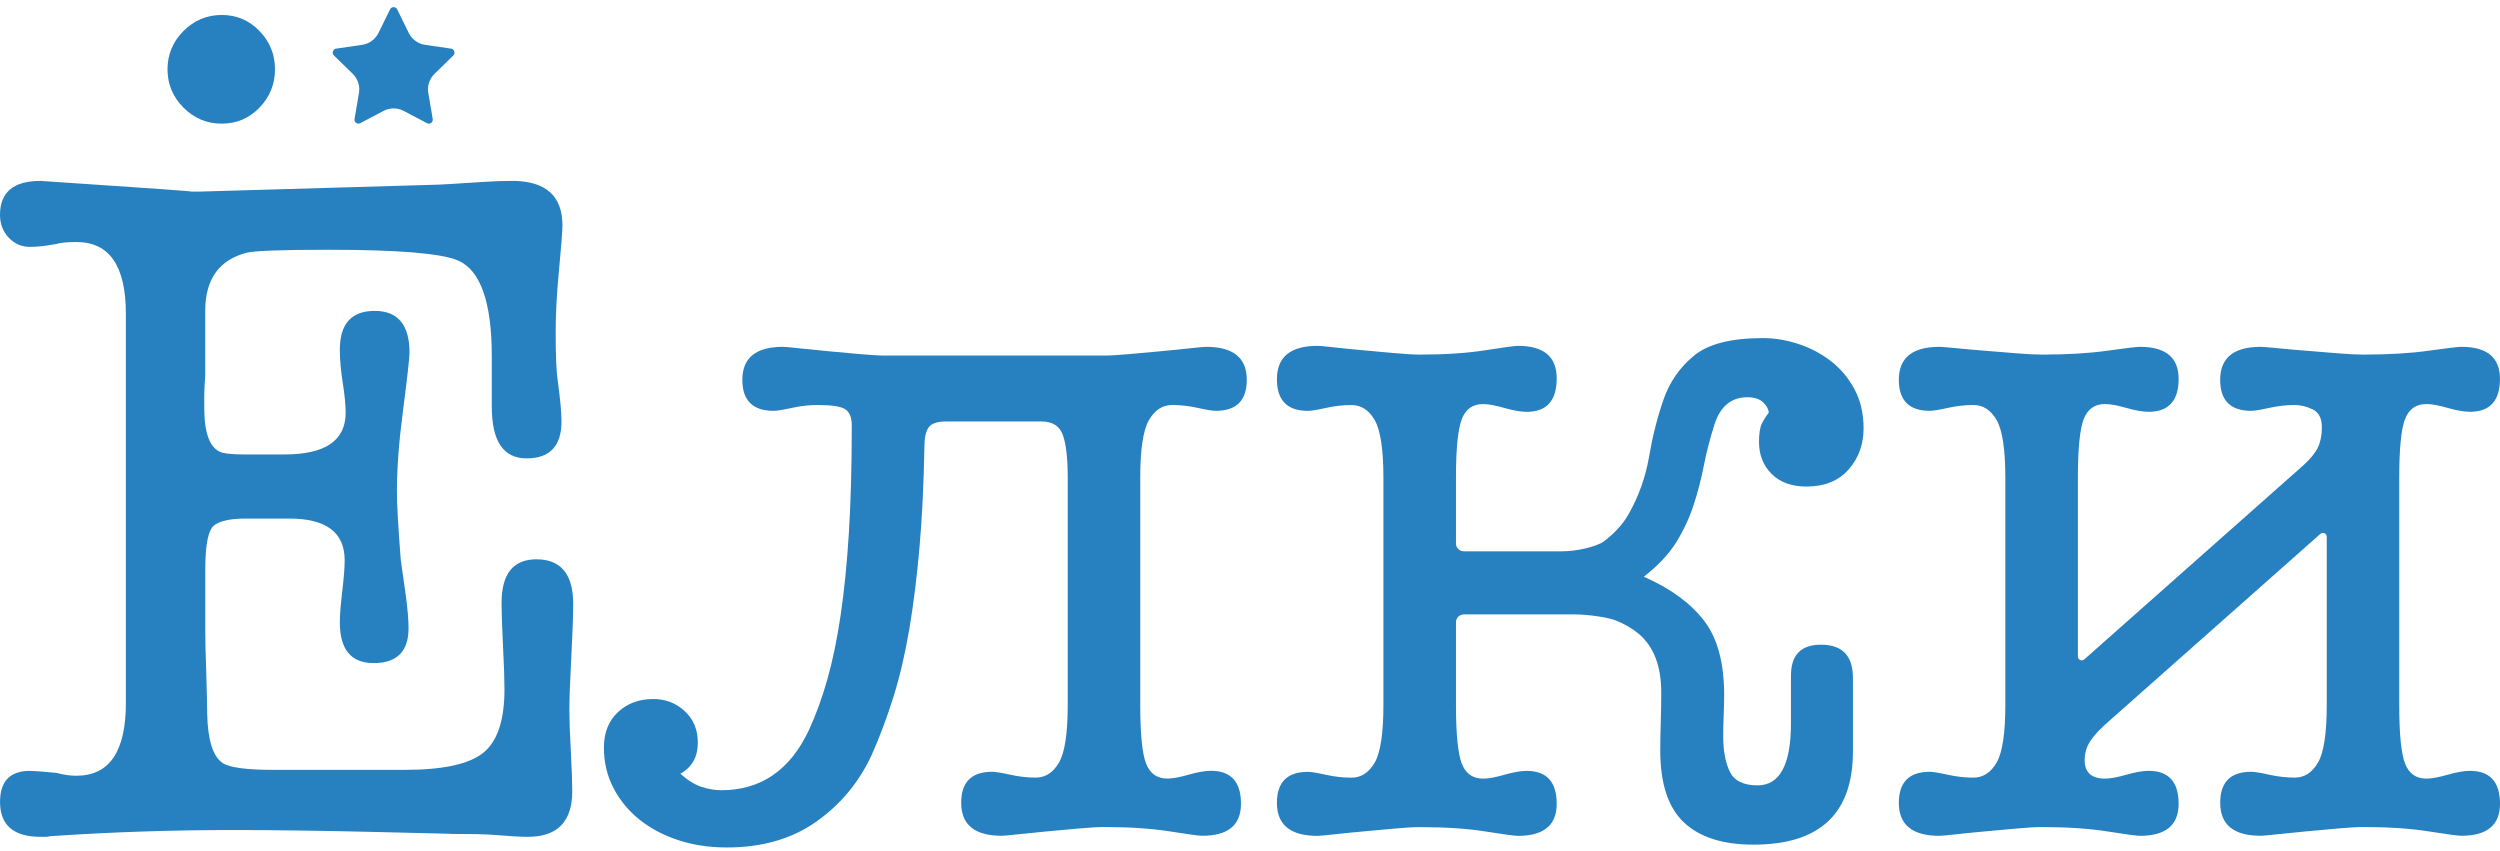 <svg width="238" height="81" viewBox="0 0 238 81" fill="none" xmlns="http://www.w3.org/2000/svg">
<path d="M21.109 11.771C22.523 11.771 23.719 11.263 24.703 10.246C25.687 9.229 26.179 8.016 26.179 6.598C26.179 5.181 25.687 3.968 24.703 2.951C23.719 1.934 22.52 1.425 21.109 1.425C19.695 1.425 18.484 1.934 17.469 2.951C16.454 3.968 15.947 5.185 15.947 6.598C15.947 8.016 16.454 9.229 17.469 10.246C18.48 11.263 19.695 11.771 21.109 11.771Z" fill="#2780BF"/>
<path d="M54.568 57.495C54.568 54.664 53.399 53.247 51.066 53.247C48.852 53.247 47.749 54.634 47.749 57.403C47.749 58.328 47.795 59.699 47.888 61.513C47.98 63.331 48.026 64.698 48.026 65.623C48.026 68.577 47.349 70.595 45.996 71.674C44.644 72.752 42.157 73.291 38.532 73.291H25.994C23.473 73.291 21.878 73.076 21.201 72.644C20.279 72.028 19.787 70.491 19.725 68.026C19.725 67.348 19.695 65.993 19.633 63.963C19.572 62.299 19.541 60.977 19.541 59.991V54.264C19.541 52.23 19.741 50.909 20.14 50.293C20.54 49.676 21.632 49.368 23.411 49.368H27.559C31.06 49.368 32.813 50.693 32.813 53.339C32.813 54.017 32.736 55.003 32.582 56.294C32.428 57.588 32.352 58.574 32.352 59.248C32.352 61.836 33.428 63.127 35.576 63.127C37.79 63.127 38.894 62.017 38.894 59.803C38.894 59.002 38.801 57.923 38.617 56.571C38.371 54.907 38.217 53.833 38.156 53.339C37.91 50.2 37.786 48.013 37.786 46.78C37.786 44.627 37.971 42.131 38.34 39.296C38.77 35.972 38.986 34.061 38.986 33.568C38.986 30.922 37.879 29.597 35.669 29.597C33.459 29.597 32.352 30.83 32.352 33.291C32.352 34.215 32.444 35.263 32.628 36.43C32.813 37.601 32.905 38.556 32.905 39.292C32.905 41.942 30.968 43.263 27.097 43.263H23.319C22.274 43.263 21.536 43.202 21.105 43.078C19.998 42.709 19.445 41.291 19.445 38.83V37.628C19.445 37.258 19.476 36.642 19.537 35.779C19.537 34.916 19.537 34.242 19.537 33.746V29.597C19.537 26.581 20.859 24.733 23.5 24.055C24.299 23.87 26.878 23.777 31.241 23.777C37.879 23.777 41.995 24.116 43.594 24.794C45.743 25.718 46.819 28.765 46.819 33.938V38.741C46.819 42.008 47.926 43.637 50.136 43.637C52.346 43.637 53.453 42.466 53.453 40.128C53.453 39.265 53.33 37.944 53.084 36.157C52.961 35.294 52.9 33.788 52.9 31.631C52.9 29.967 52.992 28.153 53.176 26.181C53.422 23.535 53.545 21.963 53.545 21.47C53.545 18.639 51.946 17.221 48.752 17.221C47.953 17.221 47.061 17.252 46.077 17.314C43.314 17.499 41.715 17.591 41.284 17.591L19.068 18.238H18.146C18.761 18.238 14.46 17.93 5.243 17.314C4.382 17.252 3.92 17.221 3.859 17.221C1.291 17.221 0 18.296 0 20.453C0 21.316 0.277 22.04 0.83 22.625C1.384 23.211 2.06 23.504 2.86 23.504C3.536 23.504 4.366 23.411 5.346 23.226C5.777 23.103 6.423 23.041 7.284 23.041C10.416 23.041 11.984 25.322 11.984 29.878V66.921C11.984 71.539 10.416 73.85 7.284 73.85C6.669 73.85 6.023 73.758 5.346 73.573C3.994 73.45 3.163 73.388 2.86 73.388C0.953 73.388 0.004 74.374 0.004 76.342C0.004 78.561 1.295 79.666 3.874 79.666C3.936 79.666 4.12 79.666 4.428 79.666C4.735 79.605 5.012 79.574 5.258 79.574C10.789 79.204 16.443 79.019 22.22 79.019C26.029 79.019 30.545 79.081 35.769 79.204C40.992 79.327 43.387 79.389 42.96 79.389C44.928 79.389 46.277 79.42 47.015 79.481C48.491 79.605 49.563 79.666 50.24 79.666C53.065 79.666 54.479 78.222 54.479 75.325C54.479 74.463 54.433 73.188 54.341 71.493C54.249 69.798 54.203 68.523 54.203 67.66C54.203 66.551 54.264 64.86 54.387 62.58C54.506 60.296 54.568 58.601 54.568 57.495Z" fill="#2780BF"/>
<path d="M109.381 39.989C109.935 39.034 110.673 38.556 111.595 38.556C112.395 38.556 113.21 38.649 114.04 38.834C114.87 39.019 115.435 39.111 115.746 39.111C117.714 39.111 118.694 38.125 118.694 36.157C118.694 34.065 117.403 33.018 114.824 33.018C114.639 33.018 114.132 33.064 113.302 33.156C112.472 33.249 111.549 33.341 110.538 33.434C109.524 33.526 108.509 33.618 107.498 33.711C106.483 33.803 105.668 33.85 105.053 33.85H84.313C83.698 33.85 82.883 33.803 81.873 33.711C80.858 33.618 79.843 33.526 78.832 33.434C77.818 33.341 76.895 33.249 76.065 33.156C75.235 33.064 74.727 33.018 74.543 33.018C71.964 33.018 70.672 34.065 70.672 36.157C70.672 38.129 71.664 39.111 73.647 39.111C73.959 39.111 74.531 39.019 75.369 38.834C76.207 38.649 77.026 38.556 77.833 38.556C79.198 38.556 80.082 38.695 80.485 38.972C80.889 39.25 81.089 39.758 81.089 40.498C81.089 44.376 80.996 47.797 80.812 50.751C80.627 53.705 80.362 56.325 80.024 58.601C79.686 60.881 79.267 62.896 78.771 64.652C78.275 66.408 77.691 68.022 77.01 69.501C75.216 73.322 72.437 75.229 68.666 75.229C68.047 75.229 67.413 75.121 66.767 74.905C66.118 74.69 65.453 74.274 64.772 73.657C65.879 73.041 66.433 72.055 66.433 70.703C66.433 69.471 66.018 68.473 65.188 67.703C64.357 66.932 63.358 66.547 62.193 66.547C60.84 66.547 59.718 66.963 58.83 67.795C57.938 68.627 57.493 69.752 57.493 71.165C57.493 72.583 57.8 73.877 58.415 75.044C59.03 76.215 59.856 77.216 60.902 78.045C61.947 78.877 63.173 79.524 64.588 79.986C66.002 80.448 67.536 80.679 69.197 80.679C72.513 80.679 75.327 79.878 77.629 78.276C79.936 76.673 81.7 74.582 82.93 71.993C83.729 70.206 84.436 68.331 85.051 66.358C85.666 64.39 86.174 62.218 86.573 59.845C86.973 57.476 87.296 54.872 87.542 52.041C87.788 49.21 87.942 46.036 88.003 42.528C88.003 41.665 88.142 41.048 88.418 40.679C88.695 40.309 89.233 40.124 90.033 40.124H99.157C100.203 40.124 100.875 40.556 101.187 41.418C101.494 42.281 101.648 43.637 101.648 45.482V67.098C101.648 69.809 101.371 71.639 100.818 72.594C100.264 73.55 99.526 74.027 98.604 74.027C97.804 74.027 96.99 73.935 96.159 73.75C95.329 73.565 94.76 73.473 94.453 73.473C92.485 73.473 91.505 74.459 91.505 76.427C91.505 78.522 92.796 79.566 95.375 79.566C95.56 79.566 96.067 79.52 96.897 79.427C97.728 79.335 98.65 79.243 99.661 79.15C100.672 79.058 101.69 78.965 102.701 78.873C103.712 78.78 104.527 78.734 105.146 78.734C107.544 78.734 109.616 78.873 111.369 79.15C113.121 79.427 114.147 79.566 114.455 79.566C116.911 79.566 118.141 78.549 118.141 76.519C118.141 74.428 117.188 73.38 115.285 73.38C114.732 73.38 114.024 73.503 113.163 73.75C112.303 73.996 111.626 74.12 111.134 74.12C110.15 74.12 109.474 73.642 109.105 72.687C108.736 71.732 108.551 69.871 108.551 67.098V45.482C108.551 42.778 108.828 40.944 109.381 39.989Z" fill="#2780BF"/>
<path d="M235.14 73.384C234.587 73.384 233.88 73.507 233.019 73.754C232.158 74 231.481 74.124 230.989 74.124C230.005 74.124 229.329 73.646 228.96 72.691C228.591 71.735 228.406 69.875 228.406 67.102V45.486C228.406 42.716 228.591 40.852 228.96 39.897C229.329 38.942 230.005 38.464 230.989 38.464C231.481 38.464 232.158 38.587 233.019 38.834C233.88 39.08 234.587 39.203 235.14 39.203C237.043 39.203 237.996 38.156 237.996 36.064C237.996 34.031 236.766 33.018 234.31 33.018C234.003 33.018 232.973 33.141 231.224 33.387C229.471 33.634 227.399 33.757 225.001 33.757C224.386 33.757 223.571 33.719 222.556 33.634C221.542 33.549 220.527 33.468 219.516 33.387C218.501 33.306 217.579 33.226 216.753 33.141C215.922 33.06 215.415 33.018 215.23 33.018C212.648 33.018 211.36 34.065 211.36 36.157C211.36 38.129 212.344 39.111 214.308 39.111C214.615 39.111 215.184 39.019 216.015 38.834C216.845 38.649 217.66 38.556 218.459 38.556C219.013 38.556 219.581 38.695 220.166 38.972C220.75 39.25 221.042 39.82 221.042 40.683C221.042 41.422 220.919 42.054 220.673 42.578C220.427 43.102 219.966 43.672 219.289 44.288L198.426 62.772C198.188 62.984 197.815 62.815 197.815 62.495V45.486C197.815 42.716 198 40.852 198.369 39.897C198.738 38.942 199.414 38.464 200.398 38.464C200.89 38.464 201.566 38.587 202.427 38.834C203.288 39.08 203.996 39.203 204.549 39.203C206.452 39.203 207.405 38.156 207.405 36.064C207.405 34.031 206.175 33.018 203.719 33.018C203.411 33.018 202.381 33.141 200.632 33.387C198.88 33.634 196.808 33.757 194.41 33.757C193.795 33.757 192.98 33.719 191.969 33.634C190.954 33.553 189.94 33.468 188.929 33.387C187.914 33.306 186.991 33.226 186.161 33.141C185.331 33.06 184.824 33.018 184.639 33.018C182.06 33.018 180.769 34.065 180.769 36.157C180.769 38.129 181.753 39.111 183.717 39.111C184.024 39.111 184.593 39.019 185.423 38.834C186.254 38.649 187.068 38.556 187.868 38.556C188.79 38.556 189.528 39.034 190.078 39.989C190.631 40.944 190.908 42.778 190.908 45.486V67.102C190.908 69.813 190.631 71.643 190.078 72.598C189.524 73.553 188.786 74.031 187.868 74.031C187.068 74.031 186.254 73.939 185.423 73.754C184.593 73.569 184.024 73.476 183.717 73.476C181.749 73.476 180.769 74.463 180.769 76.431C180.769 78.526 182.06 79.57 184.639 79.57C184.824 79.57 185.331 79.524 186.161 79.431C186.991 79.339 187.914 79.246 188.929 79.154C189.943 79.061 190.958 78.969 191.969 78.877C192.984 78.784 193.795 78.738 194.41 78.738C196.808 78.738 198.88 78.877 200.632 79.154C202.385 79.431 203.411 79.57 203.719 79.57C206.175 79.57 207.405 78.553 207.405 76.523C207.405 74.432 206.452 73.384 204.549 73.384C203.996 73.384 203.288 73.507 202.427 73.754C201.566 74 200.89 74.124 200.398 74.124C199.107 74.124 198.461 73.538 198.461 72.367C198.461 71.689 198.645 71.073 199.014 70.518C199.383 69.964 199.998 69.317 200.859 68.577L220.896 50.828C221.134 50.616 221.507 50.786 221.507 51.105V67.098C221.507 69.809 221.23 71.639 220.677 72.594C220.123 73.55 219.385 74.027 218.463 74.027C217.663 74.027 216.849 73.935 216.018 73.75C215.188 73.565 214.619 73.473 214.312 73.473C212.344 73.473 211.364 74.459 211.364 76.427C211.364 78.522 212.655 79.566 215.234 79.566C215.419 79.566 215.926 79.52 216.756 79.427C217.587 79.335 218.509 79.243 219.52 79.15C220.531 79.058 221.549 78.965 222.56 78.873C223.571 78.78 224.386 78.734 225.005 78.734C227.403 78.734 229.475 78.873 231.228 79.15C232.98 79.427 234.006 79.566 234.314 79.566C236.77 79.566 238 78.549 238 76.519C237.996 74.432 237.043 73.384 235.14 73.384Z" fill="#2780BF"/>
<path d="M173.354 61.374C171.448 61.374 170.499 62.36 170.499 64.329V68.854C170.499 72.795 169.438 74.767 167.32 74.767C165.986 74.767 165.106 74.335 164.683 73.473C164.26 72.61 164.049 71.474 164.049 70.056C164.049 69.563 164.064 68.916 164.095 68.115C164.126 67.314 164.141 66.67 164.141 66.174C164.141 63.096 163.496 60.723 162.204 59.059C160.913 57.395 159.01 56.013 156.489 54.903C157.842 53.856 158.868 52.766 159.575 51.625C160.282 50.485 160.836 49.303 161.235 48.07C161.635 46.838 161.958 45.594 162.204 44.33C162.45 43.067 162.788 41.761 163.219 40.405C163.772 38.684 164.818 37.817 166.351 37.817C167.028 37.817 167.535 37.986 167.873 38.325C168.212 38.664 168.381 38.988 168.381 39.296C168.135 39.604 167.919 39.943 167.735 40.313C167.551 40.683 167.458 41.268 167.458 42.069C167.458 43.302 167.858 44.319 168.657 45.116C169.457 45.917 170.56 46.318 171.975 46.318C173.693 46.318 175.03 45.778 175.983 44.7C176.937 43.621 177.413 42.316 177.413 40.775C177.413 39.358 177.121 38.113 176.537 37.035C175.953 35.956 175.199 35.067 174.277 34.358C173.354 33.649 172.324 33.11 171.19 32.74C170.053 32.37 168.93 32.186 167.827 32.186C164.818 32.186 162.635 32.74 161.282 33.85C159.929 34.959 158.96 36.346 158.38 38.006C157.795 39.67 157.334 41.484 156.996 43.456C156.658 45.428 155.997 47.277 155.013 48.998C154.459 49.985 153.514 50.936 152.668 51.552C151.957 52.068 150.028 52.484 148.775 52.484H139.358C138.943 52.484 138.608 52.149 138.608 51.733V45.49C138.608 42.72 138.793 40.856 139.162 39.901C139.531 38.945 140.207 38.468 141.191 38.468C141.683 38.468 142.36 38.591 143.22 38.838C144.081 39.084 144.789 39.207 145.342 39.207C147.245 39.207 148.198 38.144 148.198 36.018C148.198 33.957 146.968 32.925 144.512 32.925C144.204 32.925 143.174 33.064 141.426 33.341C139.673 33.618 137.601 33.757 135.203 33.757C134.588 33.757 133.773 33.711 132.762 33.618C131.747 33.526 130.733 33.434 129.722 33.341C128.707 33.249 127.785 33.156 126.954 33.064C126.124 32.971 125.617 32.925 125.432 32.925C122.853 32.925 121.562 33.984 121.562 36.107C121.562 38.113 122.546 39.115 124.51 39.115C124.817 39.115 125.386 39.023 126.216 38.838C127.047 38.653 127.861 38.56 128.661 38.56C129.583 38.56 130.321 39.038 130.871 39.993C131.424 40.948 131.701 42.782 131.701 45.49V67.106C131.701 69.817 131.424 71.647 130.871 72.602C130.317 73.557 129.58 74.035 128.661 74.035C127.861 74.035 127.047 73.942 126.216 73.758C125.386 73.573 124.817 73.48 124.51 73.48C122.542 73.48 121.562 74.466 121.562 76.435C121.562 78.53 122.853 79.574 125.432 79.574C125.617 79.574 126.124 79.528 126.954 79.435C127.785 79.343 128.707 79.25 129.722 79.158C130.736 79.065 131.751 78.973 132.762 78.88C133.777 78.788 134.588 78.742 135.203 78.742C137.601 78.742 139.673 78.88 141.426 79.158C143.178 79.435 144.204 79.574 144.512 79.574C146.968 79.574 148.198 78.557 148.198 76.527C148.198 74.436 147.245 73.388 145.342 73.388C144.789 73.388 144.081 73.511 143.22 73.758C142.36 74.004 141.683 74.127 141.191 74.127C140.207 74.127 139.531 73.65 139.162 72.695C138.793 71.739 138.608 69.879 138.608 67.106V59.244C138.608 58.828 138.943 58.493 139.358 58.493H149.985C151.154 58.493 153.056 58.767 153.794 59.055C154.632 59.383 155.362 59.806 155.981 60.319C157.423 61.521 158.149 63.385 158.149 65.908C158.149 66.894 158.134 67.864 158.103 68.816C158.072 69.771 158.057 70.649 158.057 71.447C158.057 74.586 158.802 76.866 160.298 78.283C161.793 79.701 164.003 80.41 166.932 80.41C173.243 80.41 176.398 77.455 176.398 71.543V64.521C176.395 62.422 175.38 61.374 173.354 61.374Z" fill="#2780BF"/>
<path d="M37.81 0.89L38.916 3.14C39.216 3.748 39.797 4.172 40.469 4.268L42.945 4.63C43.256 4.676 43.379 5.058 43.156 5.281L41.365 7.03C40.881 7.504 40.658 8.189 40.773 8.856L41.196 11.325C41.25 11.636 40.923 11.871 40.646 11.725L38.432 10.558C37.833 10.242 37.114 10.242 36.514 10.558L34.3 11.725C34.024 11.871 33.697 11.636 33.751 11.325L34.173 8.856C34.289 8.185 34.066 7.504 33.582 7.03L31.791 5.281C31.564 5.062 31.691 4.676 32.002 4.63L34.477 4.268C35.15 4.172 35.726 3.748 36.03 3.14L37.137 0.89C37.268 0.609 37.671 0.609 37.81 0.89Z" fill="#2780BF"/>
</svg>
